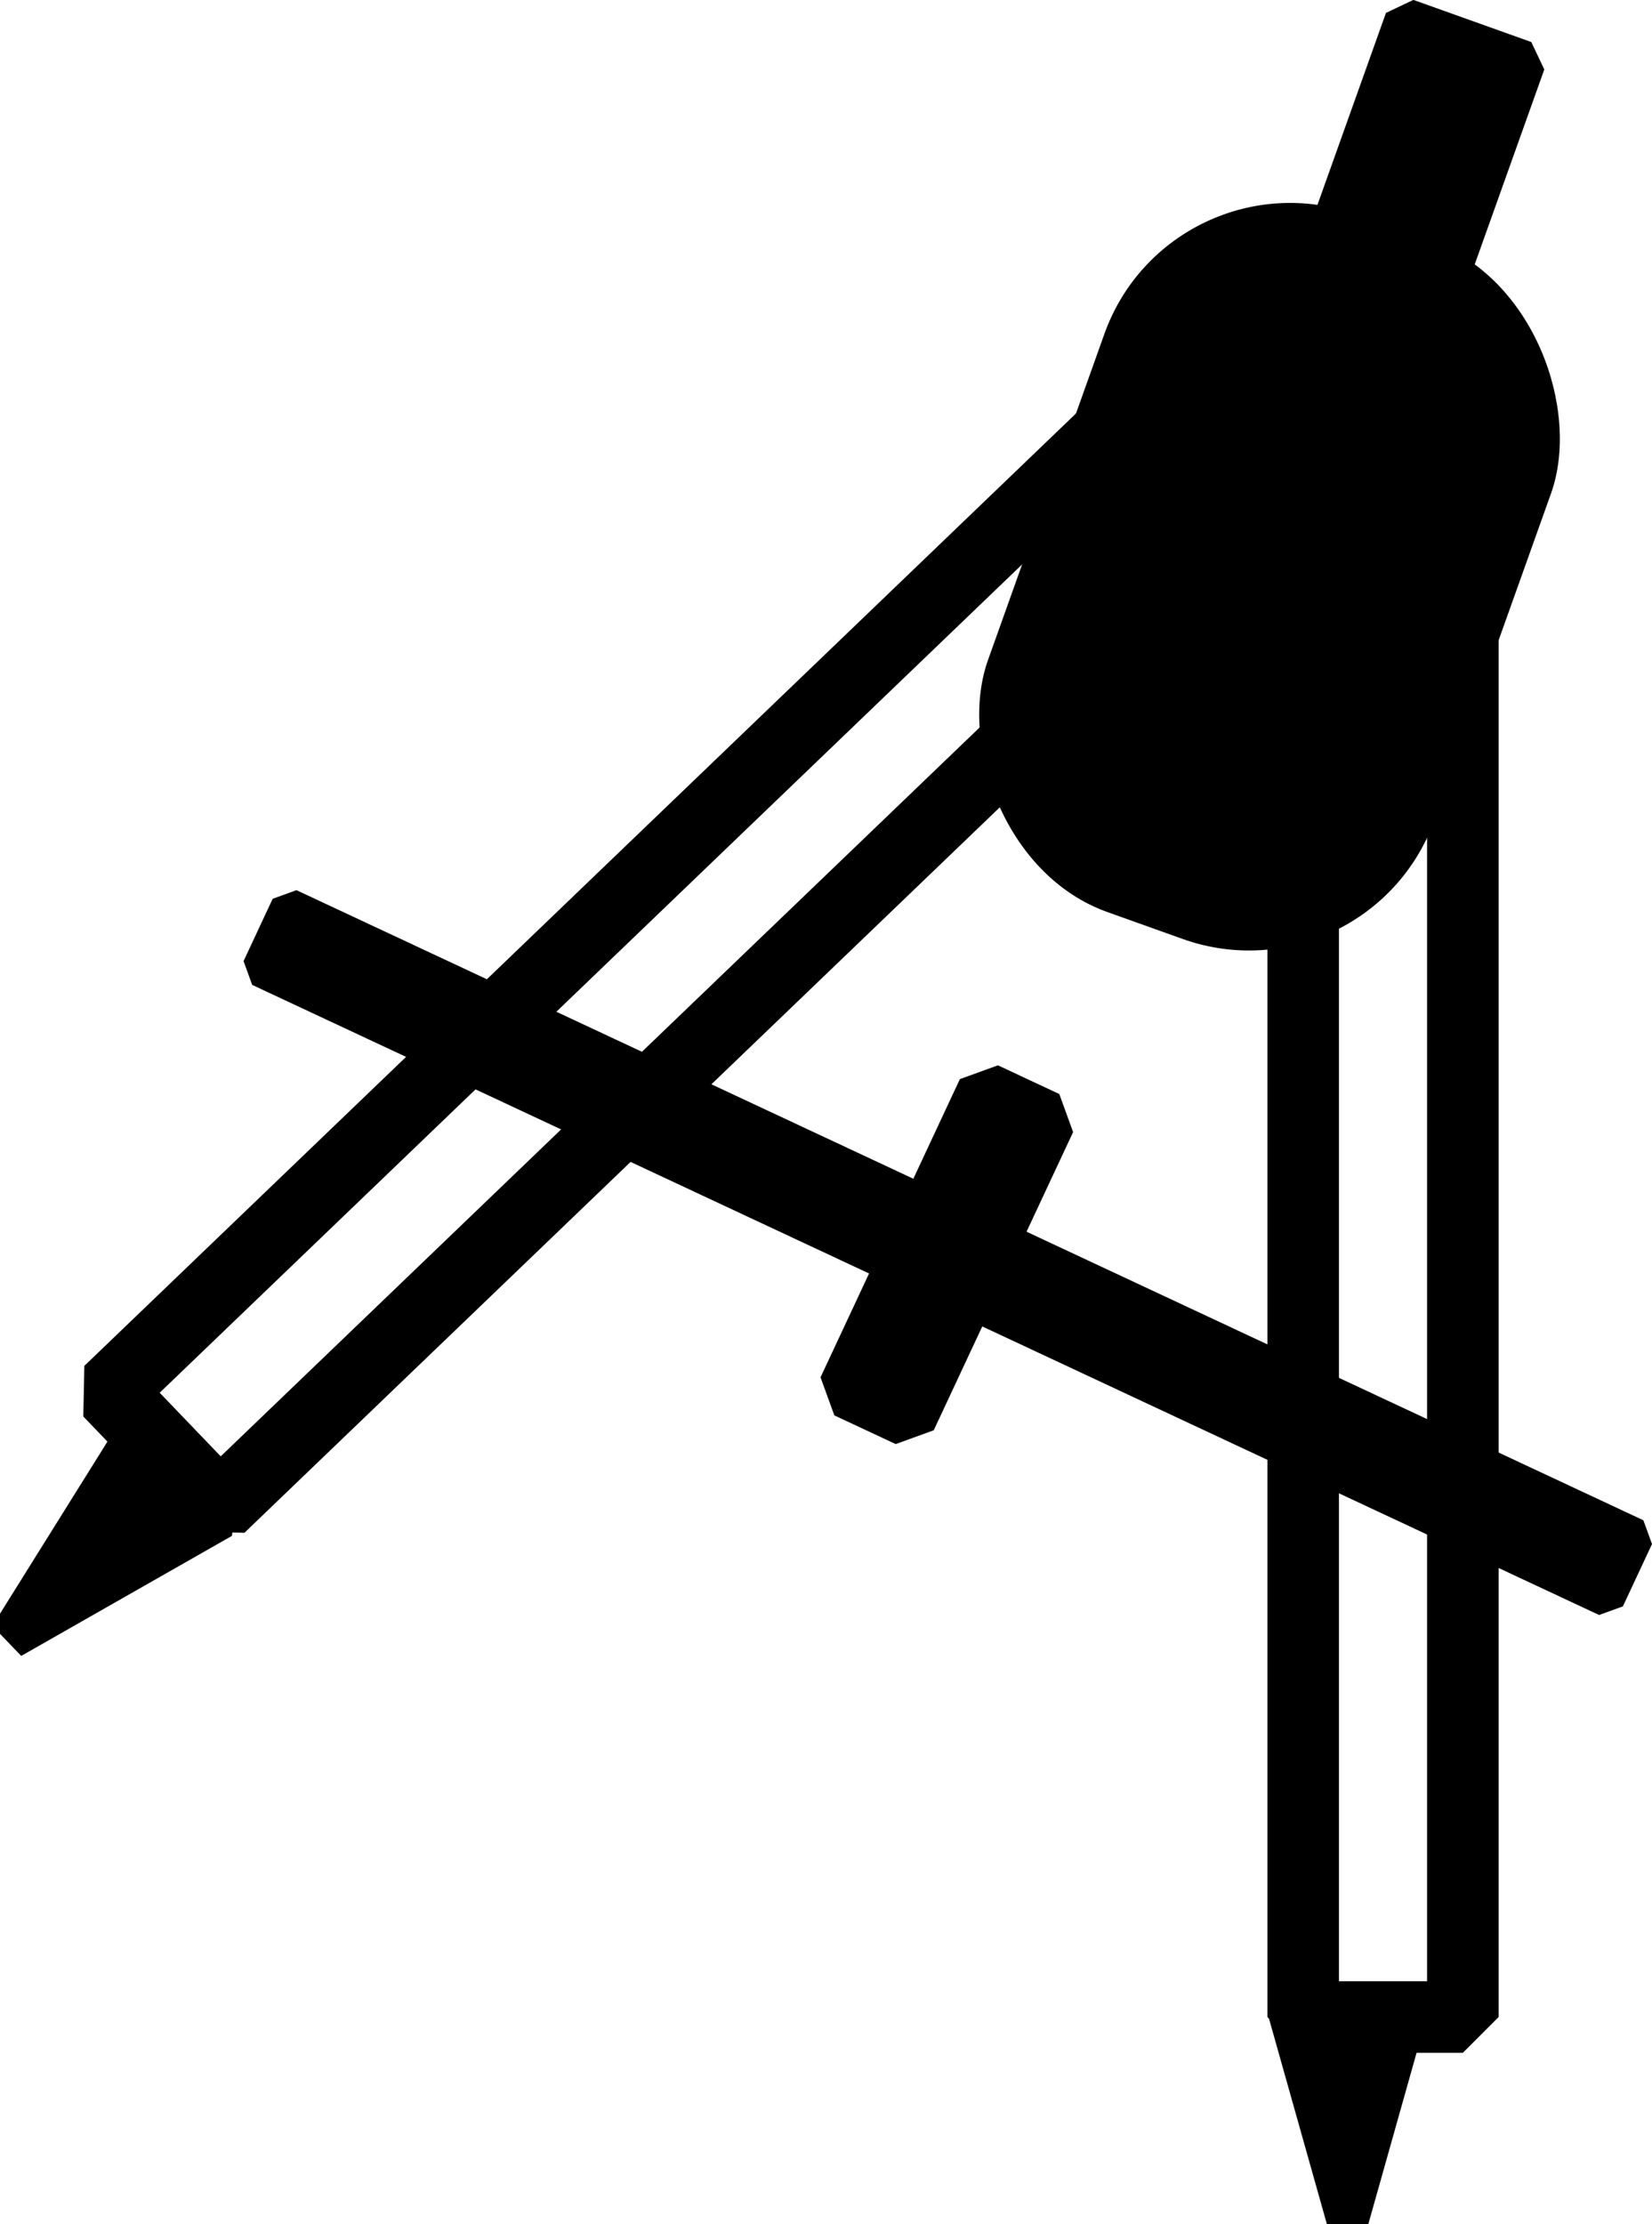 <svg xmlns="http://www.w3.org/2000/svg" viewBox="0 0 230.92 310.77"><defs><style>.cls-1,.cls-2,.cls-3,.cls-4{stroke:#000;stroke-linejoin:bevel;}.cls-1{stroke-width:6px;}.cls-2{fill:none;stroke-width:10px;}.cls-3{stroke-width:5px;}.cls-4{stroke-width:8px;}</style></defs><title>Asset 8</title><g id="Layer_2" data-name="Layer 2"><g id="Layer_4" data-name="Layer 4"><polygon class="cls-1" points="1.48 228.75 30.93 211.98 19.44 200 1.48 228.75"/><polygon class="cls-1" points="188.37 309.96 196.66 280.54 180.08 280.54 188.37 309.96"/><rect class="cls-2" x="94.48" y="8.56" width="22.32" height="229.17" transform="translate(121.32 -38.35) rotate(46.17)"/><rect class="cls-2" x="182.16" y="60.09" width="22.32" height="221.72"/><rect class="cls-1" x="186.49" y="4.11" width="17.5" height="56.82" transform="translate(22.31 -63.77) rotate(19.65)"/><rect x="144.31" y="28.83" width="66.29" height="103.49" rx="27.56" transform="translate(37.43 -54.98) rotate(19.65)"/><rect class="cls-3" x="28.56" y="170.2" width="207.84" height="9.61" transform="translate(86.6 -39.64) rotate(25.06)"/><rect class="cls-4" x="127.61" y="152.3" width="9.47" height="45.99" transform="translate(86.71 -39.55) rotate(25.06)"/></g></g></svg>